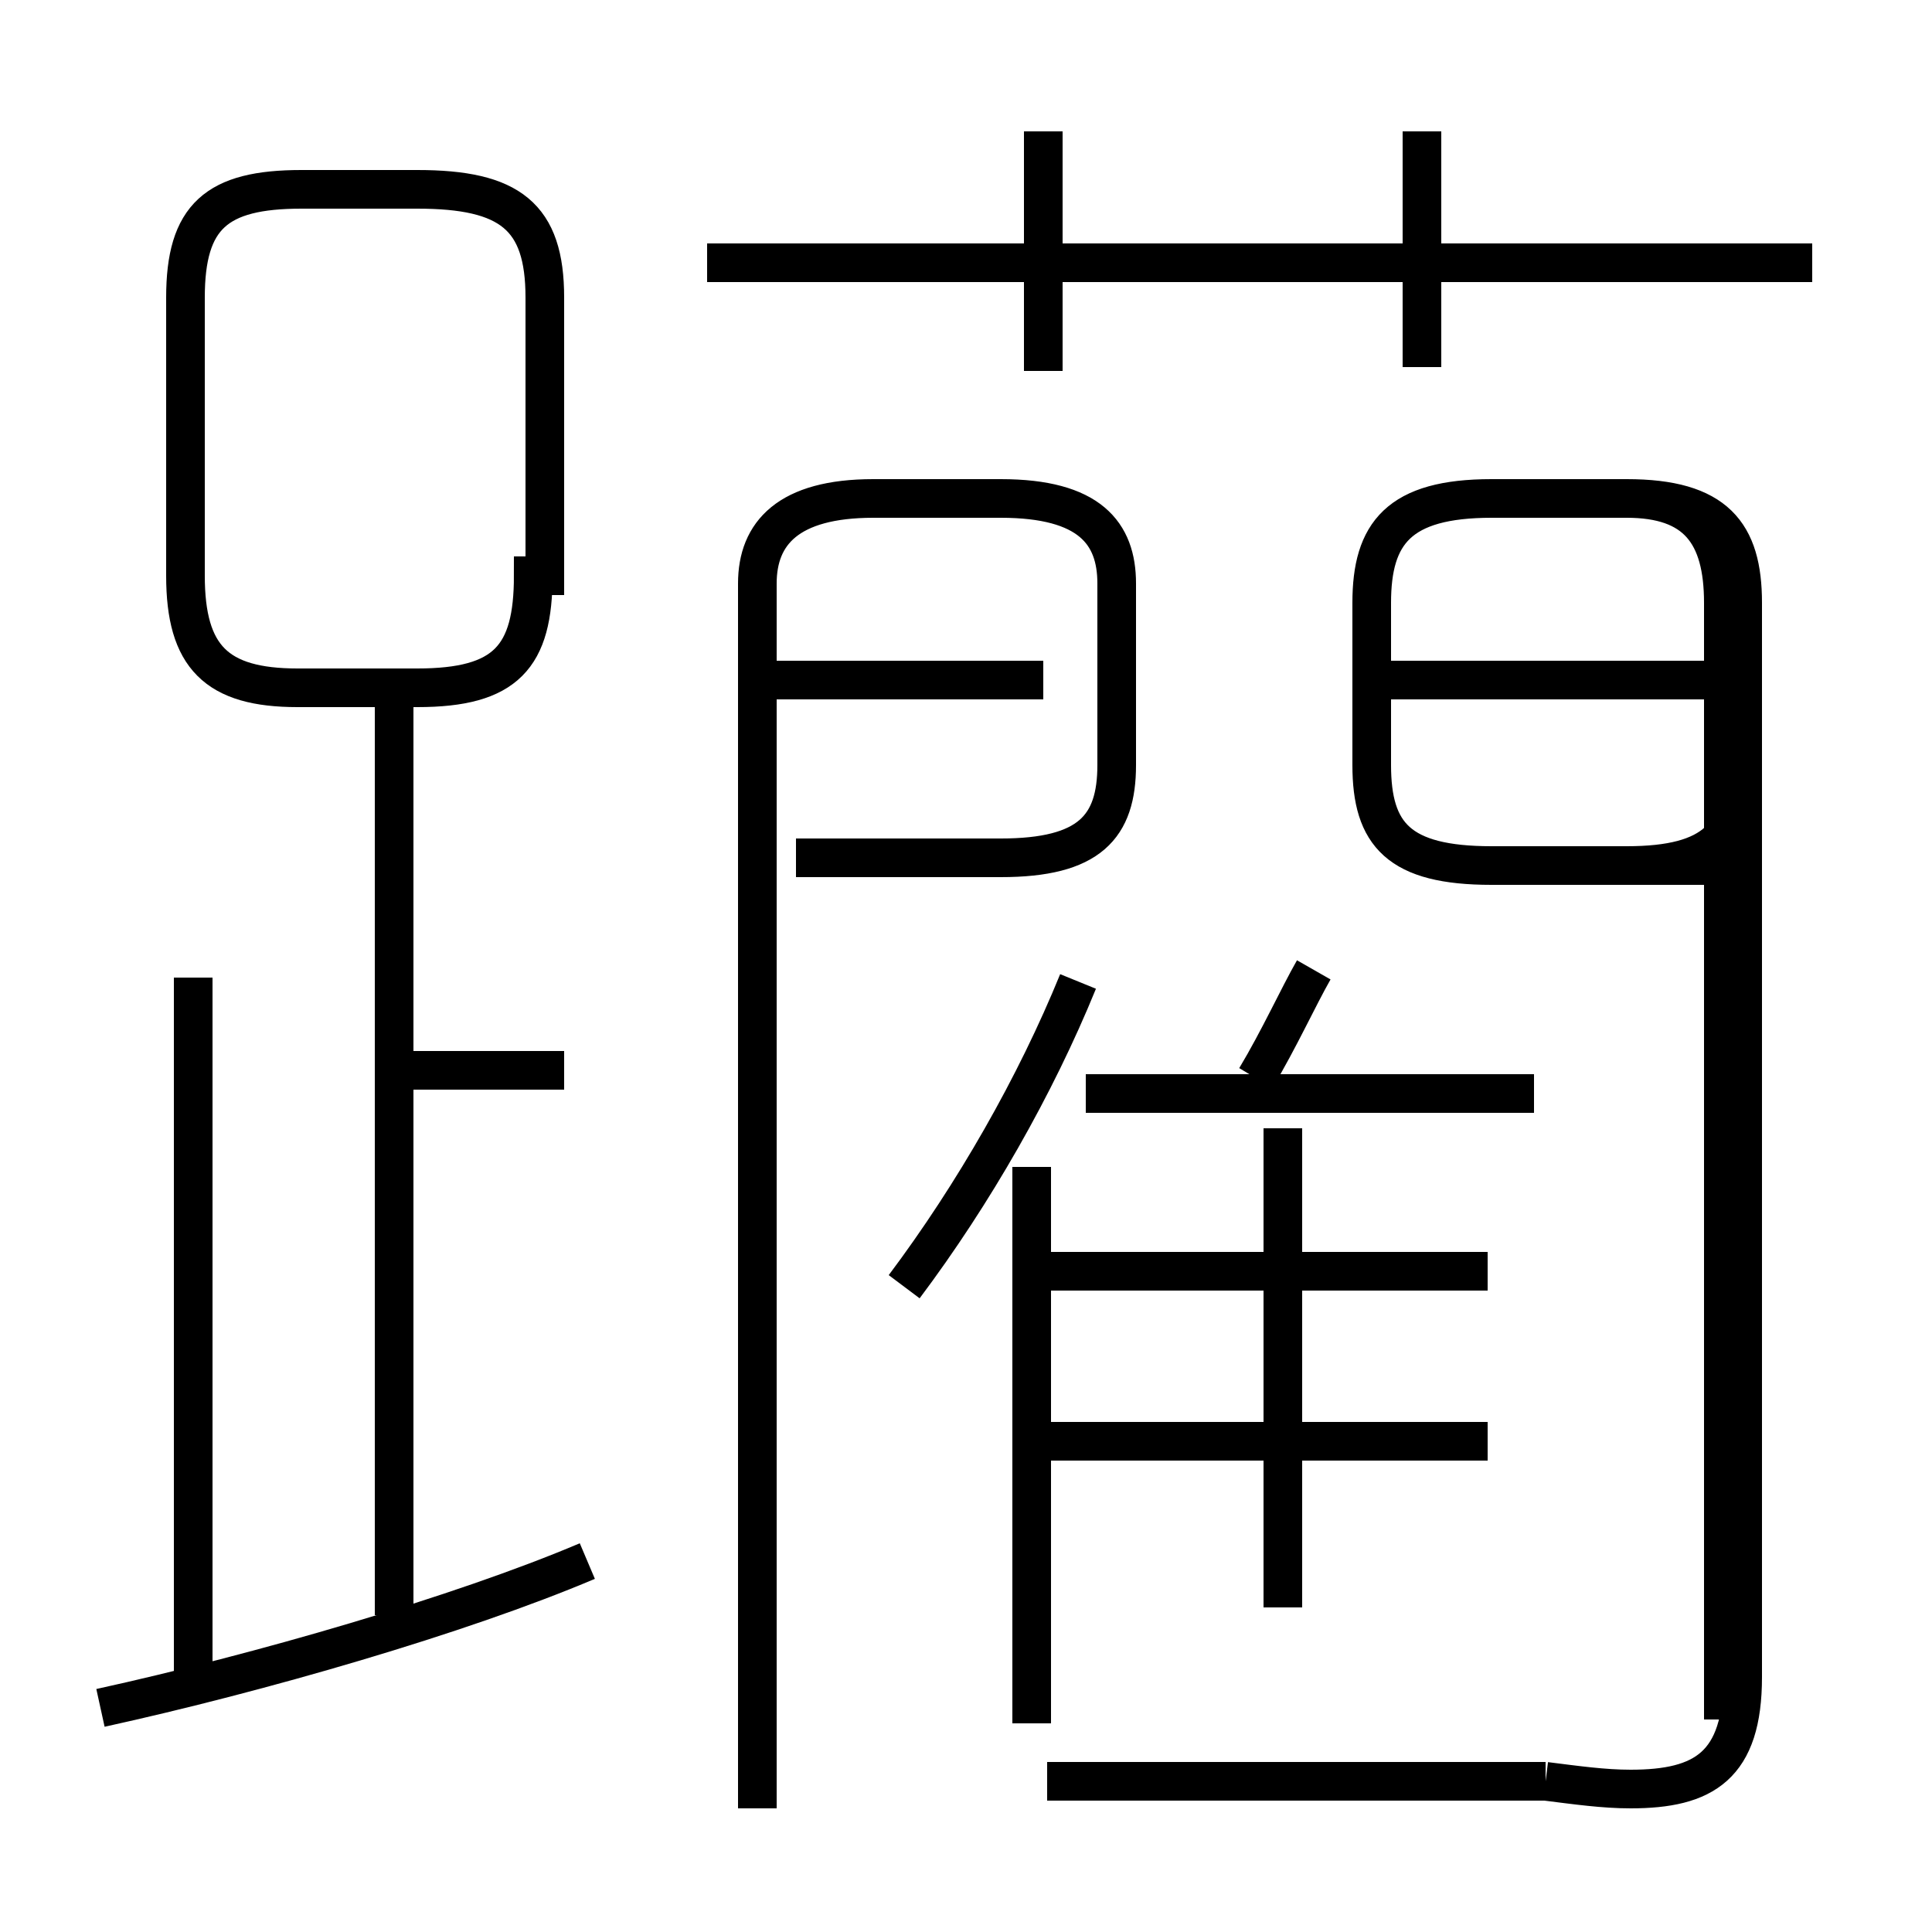 <?xml version='1.0' encoding='utf8'?>
<svg viewBox="0.0 -6.0 50.0 50.0" version="1.1" xmlns="http://www.w3.org/2000/svg">
<rect x="0.0" y="-6.0" width="50.0" height="50.0" fill="#808080" stroke="none"/>
<rect x="-1000" y="-1000" width="2000" height="2000" stroke="white" fill="white"/>
<g style="fill:white;stroke:#000000;  stroke-width:1">
<path d="M 40.0 2.1 L 27.1 2.1 M 2.6 0.2 C 6.7 -0.7 11.9 -2.2 15.2 -3.6 M 5.0 -0.3 L 5.0 -18.7 M 10.2 -2.2 L 10.2 -26.2 M 14.6 -16.3 L 10.2 -16.3 M 26.7 0.6 L 26.7 -13.8 M 38.5 -6.7 L 26.9 -6.7 M 38.5 -11.1 L 26.9 -11.1 M 23.4 -10.7 C 25.2 -13.1 26.8 -15.9 27.9 -18.6 M 19.6 2.8 L 19.6 -28.9 C 19.6 -30.2 20.4 -31.1 22.6 -31.1 L 25.9 -31.1 C 28.2 -31.1 28.9 -30.2 28.9 -28.9 L 28.9 -24.2 C 28.9 -22.6 28.2 -21.8 25.9 -21.8 L 20.6 -21.8 M 33.2 -2.4 L 33.2 -14.8 M 14.1 -29.1 L 14.1 -36.3 C 14.1 -38.4 13.2 -39.1 10.8 -39.1 L 7.8 -39.1 C 5.6 -39.1 4.8 -38.4 4.8 -36.3 L 4.8 -29.1 C 4.8 -27.0 5.6 -26.2 7.7 -26.2 L 10.8 -26.2 C 13.1 -26.2 13.8 -27.0 13.8 -29.1 Z M 39.7 -15.7 L 28.1 -15.7 M 32.5 -16.1 C 33.1 -17.1 33.6 -18.2 34.0 -18.9 M 44.6 0.5 L 44.6 -28.4 C 44.6 -30.2 43.9 -31.1 42.1 -31.1 L 38.6 -31.1 C 36.2 -31.1 35.5 -30.2 35.5 -28.4 L 35.5 -24.2 C 35.5 -22.4 36.2 -21.6 38.6 -21.6 L 44.6 -21.6 M 27.0 -26.4 L 19.6 -26.4 M 40.0 2.1 C 40.8 2.2 41.5 2.3 42.2 2.3 C 44.1 2.3 45.1 1.7 45.1 -0.6 L 45.1 -28.4 C 45.1 -30.2 44.4 -31.1 42.1 -31.1 L 38.6 -31.1 C 36.2 -31.1 35.5 -30.2 35.5 -28.4 L 35.5 -24.2 C 35.5 -22.4 36.2 -21.6 38.6 -21.6 L 42.1 -21.6 C 44.4 -21.6 45.1 -22.4 45.1 -24.2 L 45.1 -0.6 C 45.1 1.7 44.1 2.3 42.2 2.3 C 41.5 2.3 40.8 2.2 40.0 2.1 Z M 44.6 -26.4 L 36.0 -26.4 M 27.0 -34.4 L 27.0 -40.6 M 46.9 -37.2 L 18.3 -37.2 M 36.8 -34.5 L 36.8 -40.6" transform="translate(0.0, 38.0)" />
</g>
</svg>